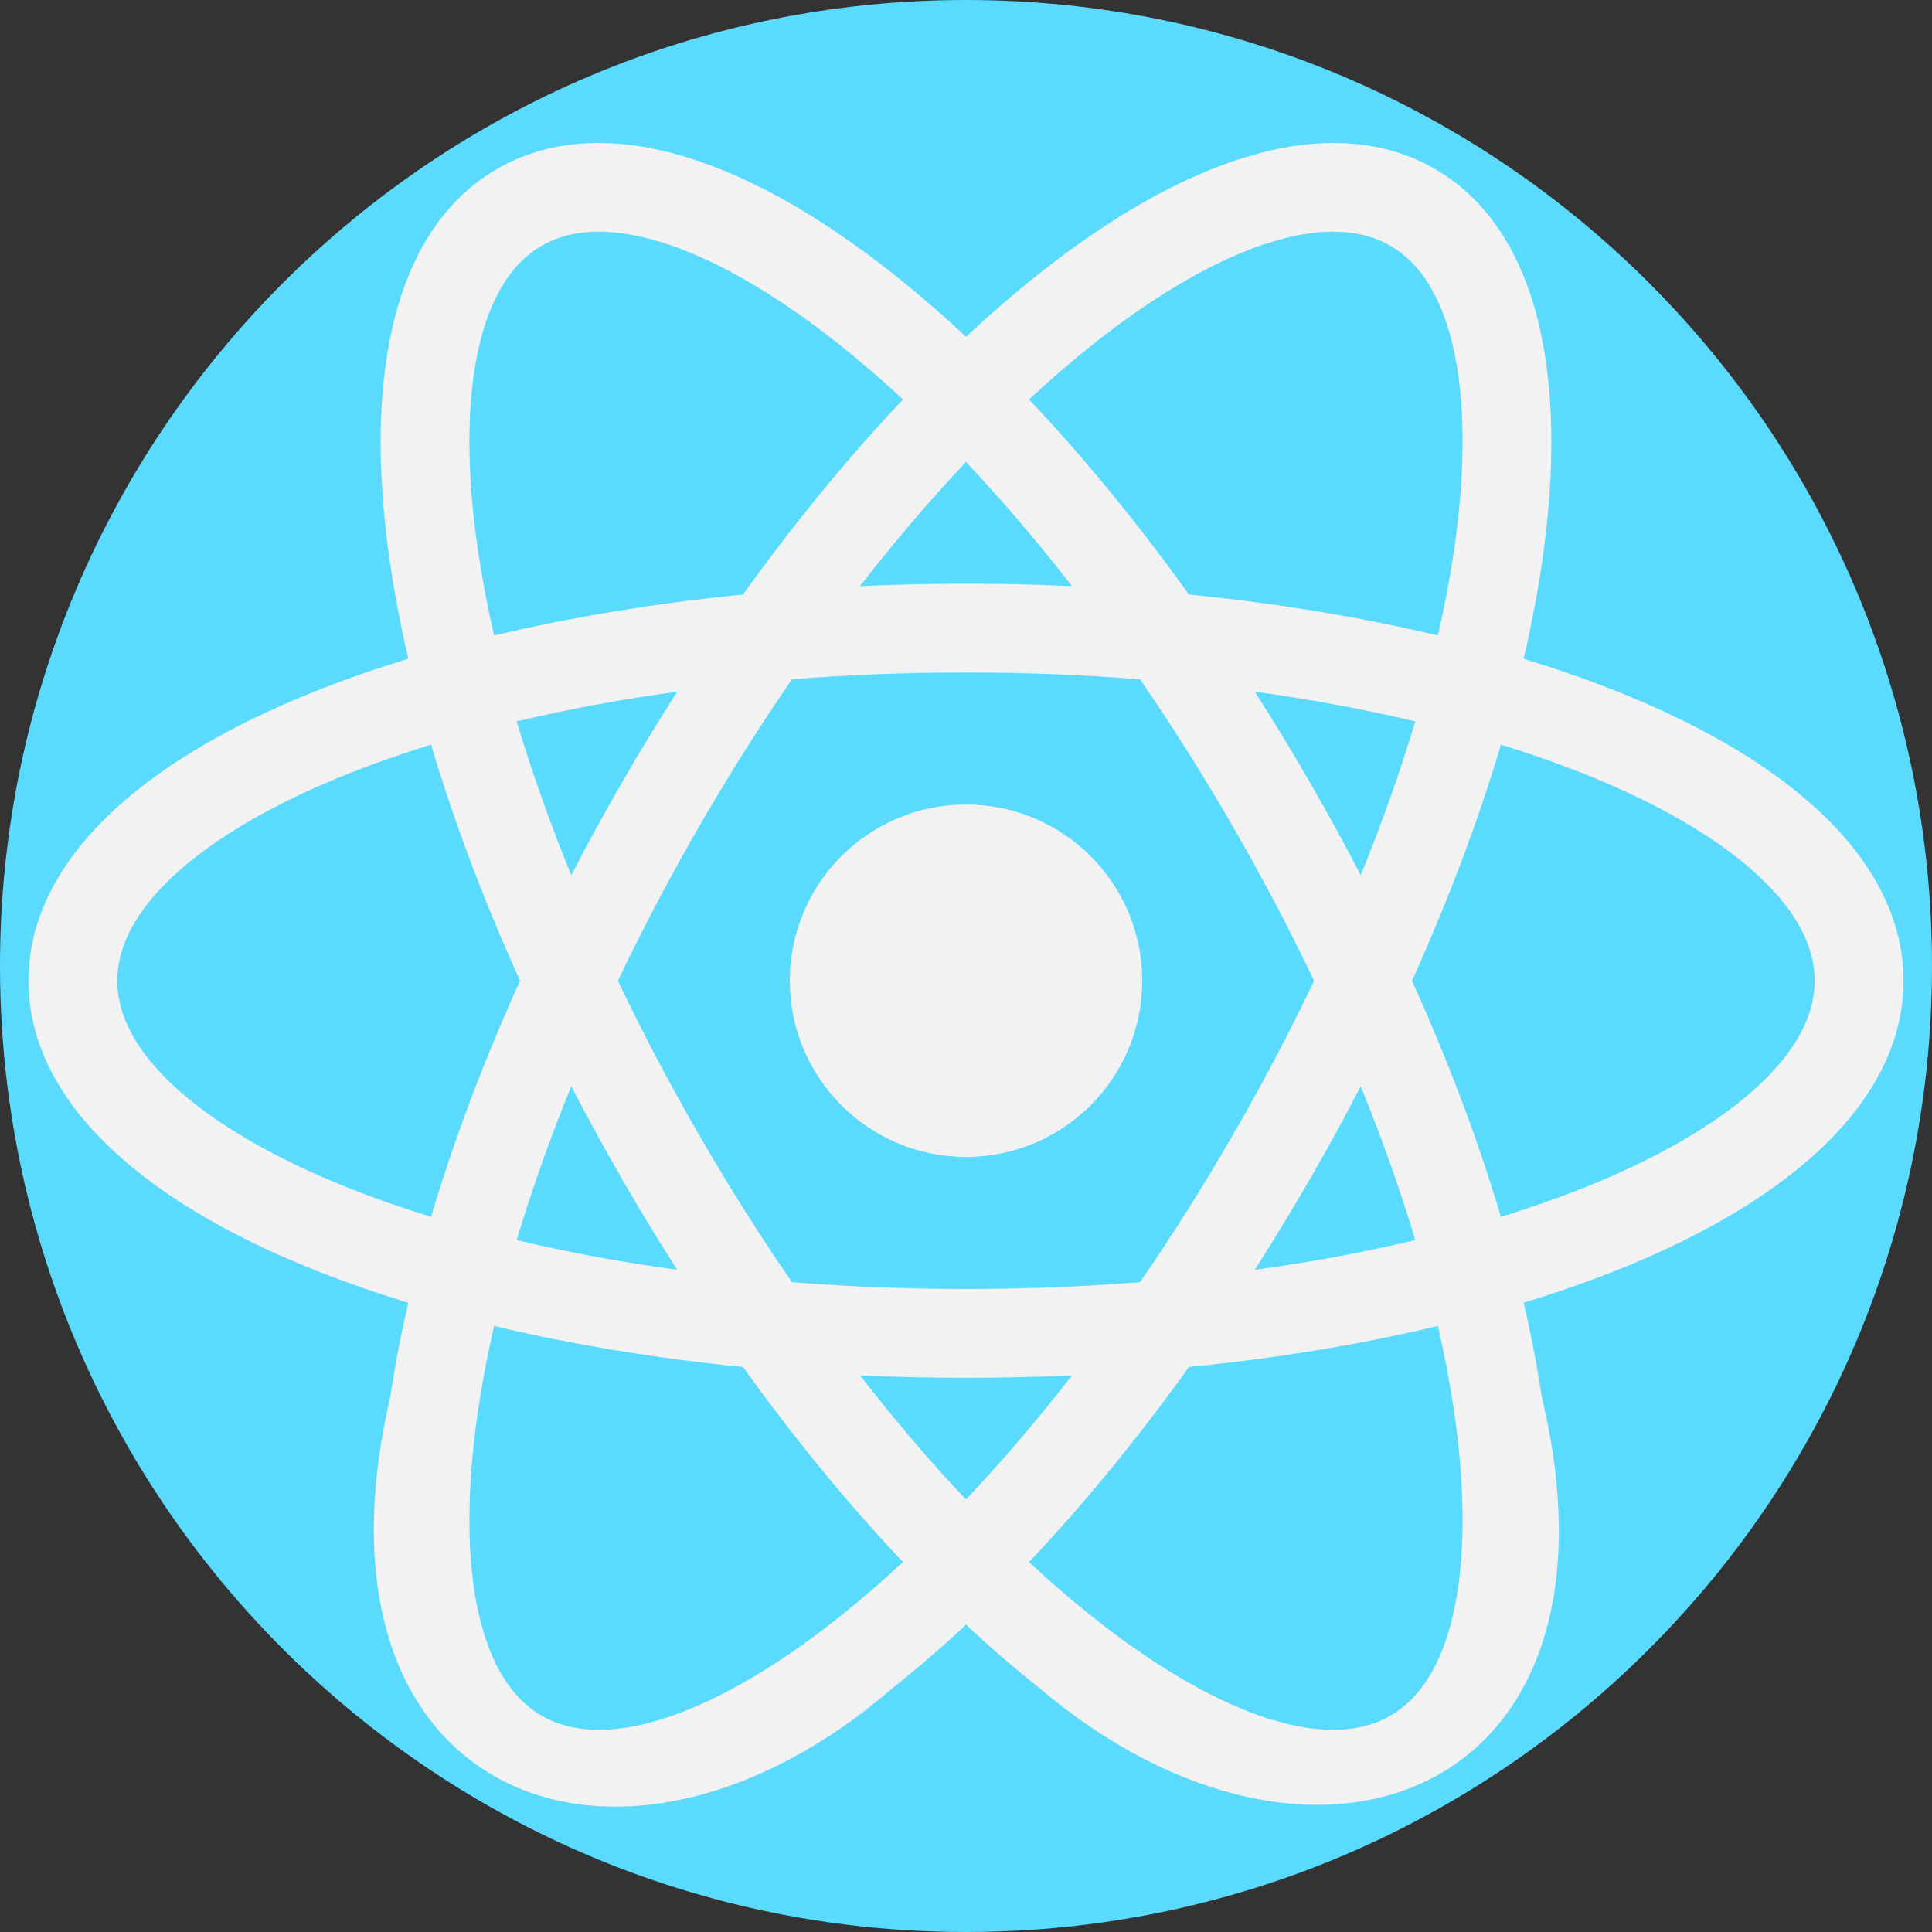 <?xml version="1.0" encoding="UTF-8"?>
<!DOCTYPE svg PUBLIC "-//W3C//DTD SVG 1.1//EN" "http://www.w3.org/Graphics/SVG/1.1/DTD/svg11.dtd">
<!-- Creator: CorelDRAW 2018 -->
<svg xmlns="http://www.w3.org/2000/svg" xml:space="preserve" width="2480px" height="2480px" version="1.1" shape-rendering="geometricPrecision" text-rendering="geometricPrecision" image-rendering="optimizeQuality" fill-rule="evenodd" clip-rule="evenodd"
viewBox="0 0 2480 2480"
 xmlns:xlink="http://www.w3.org/1999/xlink">
 <rect x="0" y="0" width="2480" height="2480" fill="#333333" stroke="none"/>
 <g id="Layer_x0020_1">
  <g id="_823717344">
   <path fill="#5ADAFD" d="M2480 1240c0,408.54 -197.59,770.93 -502.38,996.86 -127.59,94.54 -273.96,165.19 -432.48,205.28 -97.63,24.75 -199.82,37.86 -305.14,37.86 -105.32,0 -207.56,-13.11 -305.19,-37.86 -158.52,-40.09 -304.89,-110.74 -432.48,-205.33 -304.79,-225.94 -502.33,-588.32 -502.33,-996.81 0,-684.83 555.17,-1240 1240,-1240 684.83,0 1240,555.17 1240,1240z"/>
   <path fill="#F2F2F2" d="M1978.91 1792.54c-5.82,-39.02 -13.51,-79.21 -23.03,-120.31 -8.4,-36.08 -18.17,-72.88 -29.25,-110.23 -29.15,-98.09 -67.56,-200.02 -114.13,-303.06 -20.39,-45.05 -42.36,-90.3 -65.79,-135.49 -20.65,-39.83 -42.42,-79.72 -65.35,-119.35 -22.87,-39.68 -46.46,-78.45 -70.7,-116.25 -27.38,-42.87 -55.57,-84.47 -84.42,-124.66 -65.9,-91.86 -134.98,-176.13 -205.39,-250.43 -26.77,-28.3 -53.75,-55.12 -80.82,-80.38 -30.82,-28.85 -61.8,-55.62 -92.73,-80.17 -201.89,-160.28 -382.63,-208.42 -509,-135.48 -126.38,72.98 -175.07,253.56 -137.21,508.6 5.77,39.02 13.51,79.21 23.08,120.3 8.3,36.09 18.07,72.89 29.2,110.24 29.15,98.08 67.57,200.07 114.18,303.06 20.35,45.05 42.31,90.24 65.75,135.44 20.65,39.88 42.46,79.71 65.34,119.39 22.88,39.68 46.46,78.45 70.7,116.26 27.43,42.92 55.62,84.52 84.43,124.7 65.89,91.86 134.98,176.08 205.38,250.38 26.78,28.29 53.8,55.17 80.88,80.42 30.82,28.85 61.79,55.57 92.67,80.12 354.53,301.45 769.23,139.01 646.21,-373.1zm-113.68 280.24c-14.73,63.67 -41.8,107.3 -80.52,129.62 -38.67,22.37 -89.99,23.99 -152.49,4.96 -67.72,-20.71 -146.78,-65.95 -228.67,-130.99 -27.53,-21.86 -55.12,-45.65 -82.7,-71.21 -27.03,-25.1 -54.06,-51.93 -80.88,-80.32 -46.06,-48.74 -91.61,-102.09 -136.04,-159.33 -29.66,-38.21 -58.87,-78.14 -87.36,-119.6 -41.35,-60.07 -81.28,-123.34 -119.24,-189.14 -38.01,-65.79 -72.84,-131.99 -104.16,-197.84 -21.67,-45.4 -41.66,-90.64 -59.88,-135.43 -27.38,-67.11 -50.81,-133.27 -70,-197.49 -11.13,-37.46 -20.9,-74.2 -29.05,-110.18 -8.4,-36.65 -15.23,-72.48 -20.4,-107.25 -15.38,-103.4 -15.03,-194.5 0.92,-263.49 14.73,-63.67 41.85,-107.3 80.52,-129.62 20.9,-12.04 45.45,-18.12 73.43,-18.12 23.89,0 50.31,4.41 79.06,13.21 67.72,20.65 146.77,65.95 228.66,130.94 27.53,21.86 55.17,45.65 82.71,71.31 27.07,25.05 54.05,51.88 80.82,80.23 46.11,48.73 91.66,102.08 136.15,159.37 29.66,38.22 58.86,78.15 87.36,119.6 41.3,60.08 81.23,123.34 119.19,189.09 38.01,65.8 72.83,131.99 104.16,197.84 21.66,45.45 41.65,90.7 59.87,135.49 27.38,67.11 50.82,133.21 70,197.44 11.13,37.45 20.9,74.19 29.1,110.18 8.35,36.64 15.19,72.47 20.35,107.24 15.39,103.4 15.04,194.5 -0.91,263.49z"/>
   <path fill="#F2F2F2" d="M2071.58 885.87c-36.69,-14.47 -75.36,-27.89 -115.75,-40.24 -35.43,-10.78 -72.17,-20.75 -110.08,-29.81 -99.51,-23.78 -207,-41.5 -319.52,-52.63 -49.14,-4.91 -99.3,-8.5 -150.11,-10.79 -44.85,-2.07 -90.3,-3.13 -136.1,-3.13 -45.8,0 -91.25,1.06 -136.15,3.13 -50.86,2.28 -101.02,5.93 -150.16,10.79 -112.51,11.13 -219.96,28.85 -319.47,52.63 -37.91,9.06 -74.65,19.04 -110.08,29.81 -40.39,12.3 -79.06,25.77 -115.75,40.24 -239.75,94.64 -371.85,227.15 -371.85,373.06 0,145.91 132.1,278.42 371.85,373.11 36.7,14.48 75.31,27.89 115.7,40.24 35.43,10.78 72.17,20.75 110.08,29.76 99.51,23.84 207.01,41.5 319.57,52.69 49.14,4.86 99.3,8.45 150.17,10.78 44.84,2.07 90.29,3.09 136.09,3.09 45.8,0 91.21,-1.02 136.05,-3.09 50.86,-2.33 100.97,-5.92 150.17,-10.78 112.51,-11.14 220.06,-28.85 319.56,-52.69 37.91,-9.06 74.65,-18.98 110.09,-29.81 40.34,-12.3 79,-25.71 115.69,-40.19 239.8,-94.69 371.85,-227.19 371.85,-373.11 0,-145.91 -132.05,-278.42 -371.85,-373.06zm185.85 507.59c-51.73,48.33 -130.48,94.13 -227.71,132.55 -32.74,12.9 -67.16,24.95 -103.1,35.98 -35.27,10.89 -71.96,20.86 -109.93,29.87 -65.24,15.54 -134.22,28.29 -206.04,38.16 -47.88,6.63 -97.02,11.94 -147.18,15.84 -72.73,5.83 -147.48,8.76 -223.45,8.76 -75.97,0 -150.72,-2.93 -223.45,-8.7 -50.16,-3.95 -99.35,-9.26 -147.23,-15.9 -71.82,-9.87 -140.81,-22.62 -206.05,-38.16 -37.96,-9.01 -74.65,-18.98 -109.93,-29.86 -35.93,-11.03 -70.35,-23.08 -103.1,-35.99 -97.22,-38.41 -175.97,-84.21 -227.7,-132.55 -47.78,-44.59 -72.02,-89.84 -72.02,-134.52 0,-44.69 24.24,-89.94 72.02,-134.53 51.73,-48.34 130.48,-94.14 227.7,-132.55 32.75,-12.91 67.17,-24.95 103.1,-35.99 35.28,-10.88 71.97,-20.85 109.93,-29.86 65.24,-15.54 134.23,-28.29 206.05,-38.16 47.88,-6.64 97.07,-11.95 147.23,-15.9 72.73,-5.77 147.48,-8.7 223.45,-8.7 75.97,0 150.72,2.93 223.45,8.76 50.16,3.9 99.3,9.21 147.18,15.84 71.82,9.87 140.8,22.63 206.04,38.16 37.97,9.01 74.66,18.98 109.93,29.87 35.94,11.03 70.35,23.08 103.1,35.98 97.23,38.42 175.98,84.22 227.71,132.55 47.78,44.6 72.02,89.84 72.02,134.53 0,44.68 -24.24,89.93 -72.02,134.52z"/>
   <path fill="#F2F2F2" d="M1841.7 216.73c-126.38,-72.94 -307.11,-24.8 -509.01,135.48 -30.87,24.55 -61.85,51.32 -92.67,80.17 -27.08,25.26 -54.1,52.13 -80.88,80.42 -70.4,74.3 -139.48,158.52 -205.43,250.38 -28.79,40.19 -56.99,81.79 -84.37,124.66 -24.24,37.81 -47.82,76.58 -70.7,116.26 -22.88,39.68 -44.69,79.51 -65.34,119.39 -23.44,45.2 -45.4,90.44 -65.75,135.44 -46.61,103.04 -85.03,204.97 -114.18,303.06 -11.13,37.4 -20.9,74.2 -29.26,110.28 -9.51,41.1 -17.25,81.24 -23.02,120.26 -120.34,515.4 294.57,678.16 646.22,373.11 30.92,-24.55 61.9,-51.32 92.72,-80.12 27.08,-25.26 54.06,-52.08 80.83,-80.37 70.35,-74.3 139.48,-158.57 205.38,-250.43 28.8,-40.19 56.99,-81.79 84.42,-124.71 24.25,-37.81 47.83,-76.58 70.71,-116.26 22.92,-39.63 44.69,-79.46 65.34,-119.34 23.43,-45.2 45.4,-90.44 65.8,-135.49 46.56,-103 84.98,-204.98 114.13,-303.06 11.08,-37.35 20.85,-74.15 29.2,-110.24 9.57,-41.1 17.26,-81.28 23.08,-120.3 37.85,-255.03 -10.84,-435.61 -137.22,-508.59zm-25 709.27c-19.18,64.23 -42.62,130.33 -70,197.44 -18.22,44.79 -38.21,90.04 -59.87,135.49 -31.33,65.85 -66.15,132.05 -104.16,197.84 -37.96,65.75 -77.89,129.01 -119.19,189.09 -28.55,41.5 -57.75,81.43 -87.41,119.64 -44.43,57.25 -89.98,110.59 -136.09,159.33 -26.77,28.34 -53.75,55.17 -80.83,80.27 -27.53,25.61 -55.17,49.4 -82.7,71.26 -81.89,65.04 -160.95,110.28 -228.67,130.99 -62.5,19.03 -113.83,17.4 -152.49,-4.96 -38.67,-22.32 -65.8,-65.95 -80.52,-129.62 -15.94,-68.99 -16.3,-160.09 -0.91,-263.49 5.16,-34.77 11.99,-70.6 20.34,-107.24 8.2,-35.99 17.97,-72.73 29.1,-110.18 19.18,-64.23 42.62,-130.38 70,-197.49 18.22,-44.79 38.21,-90.04 59.87,-135.44 31.33,-65.85 66.15,-132.05 104.16,-197.84 37.96,-65.8 77.89,-129.06 119.24,-189.14 28.5,-41.45 57.65,-81.39 87.31,-119.55 44.49,-57.29 90.04,-110.63 136.09,-159.38 26.83,-28.39 53.86,-55.21 80.88,-80.27 27.59,-25.6 55.17,-49.39 82.7,-71.26 81.89,-64.98 160.95,-110.28 228.67,-130.93 28.74,-8.81 55.16,-13.21 79.05,-13.21 27.99,0 52.59,6.07 73.44,18.12 38.71,22.32 65.8,65.95 80.52,129.62 15.94,68.98 16.3,160.08 0.91,263.48 -5.16,34.77 -11.99,70.61 -20.4,107.25 -8.14,35.98 -17.91,72.73 -29.04,110.18z"/>
   <circle fill="#F2F2F2" cx="1240.02" cy="1258.93" r="226.18"/>
  </g>
 </g>
</svg>

